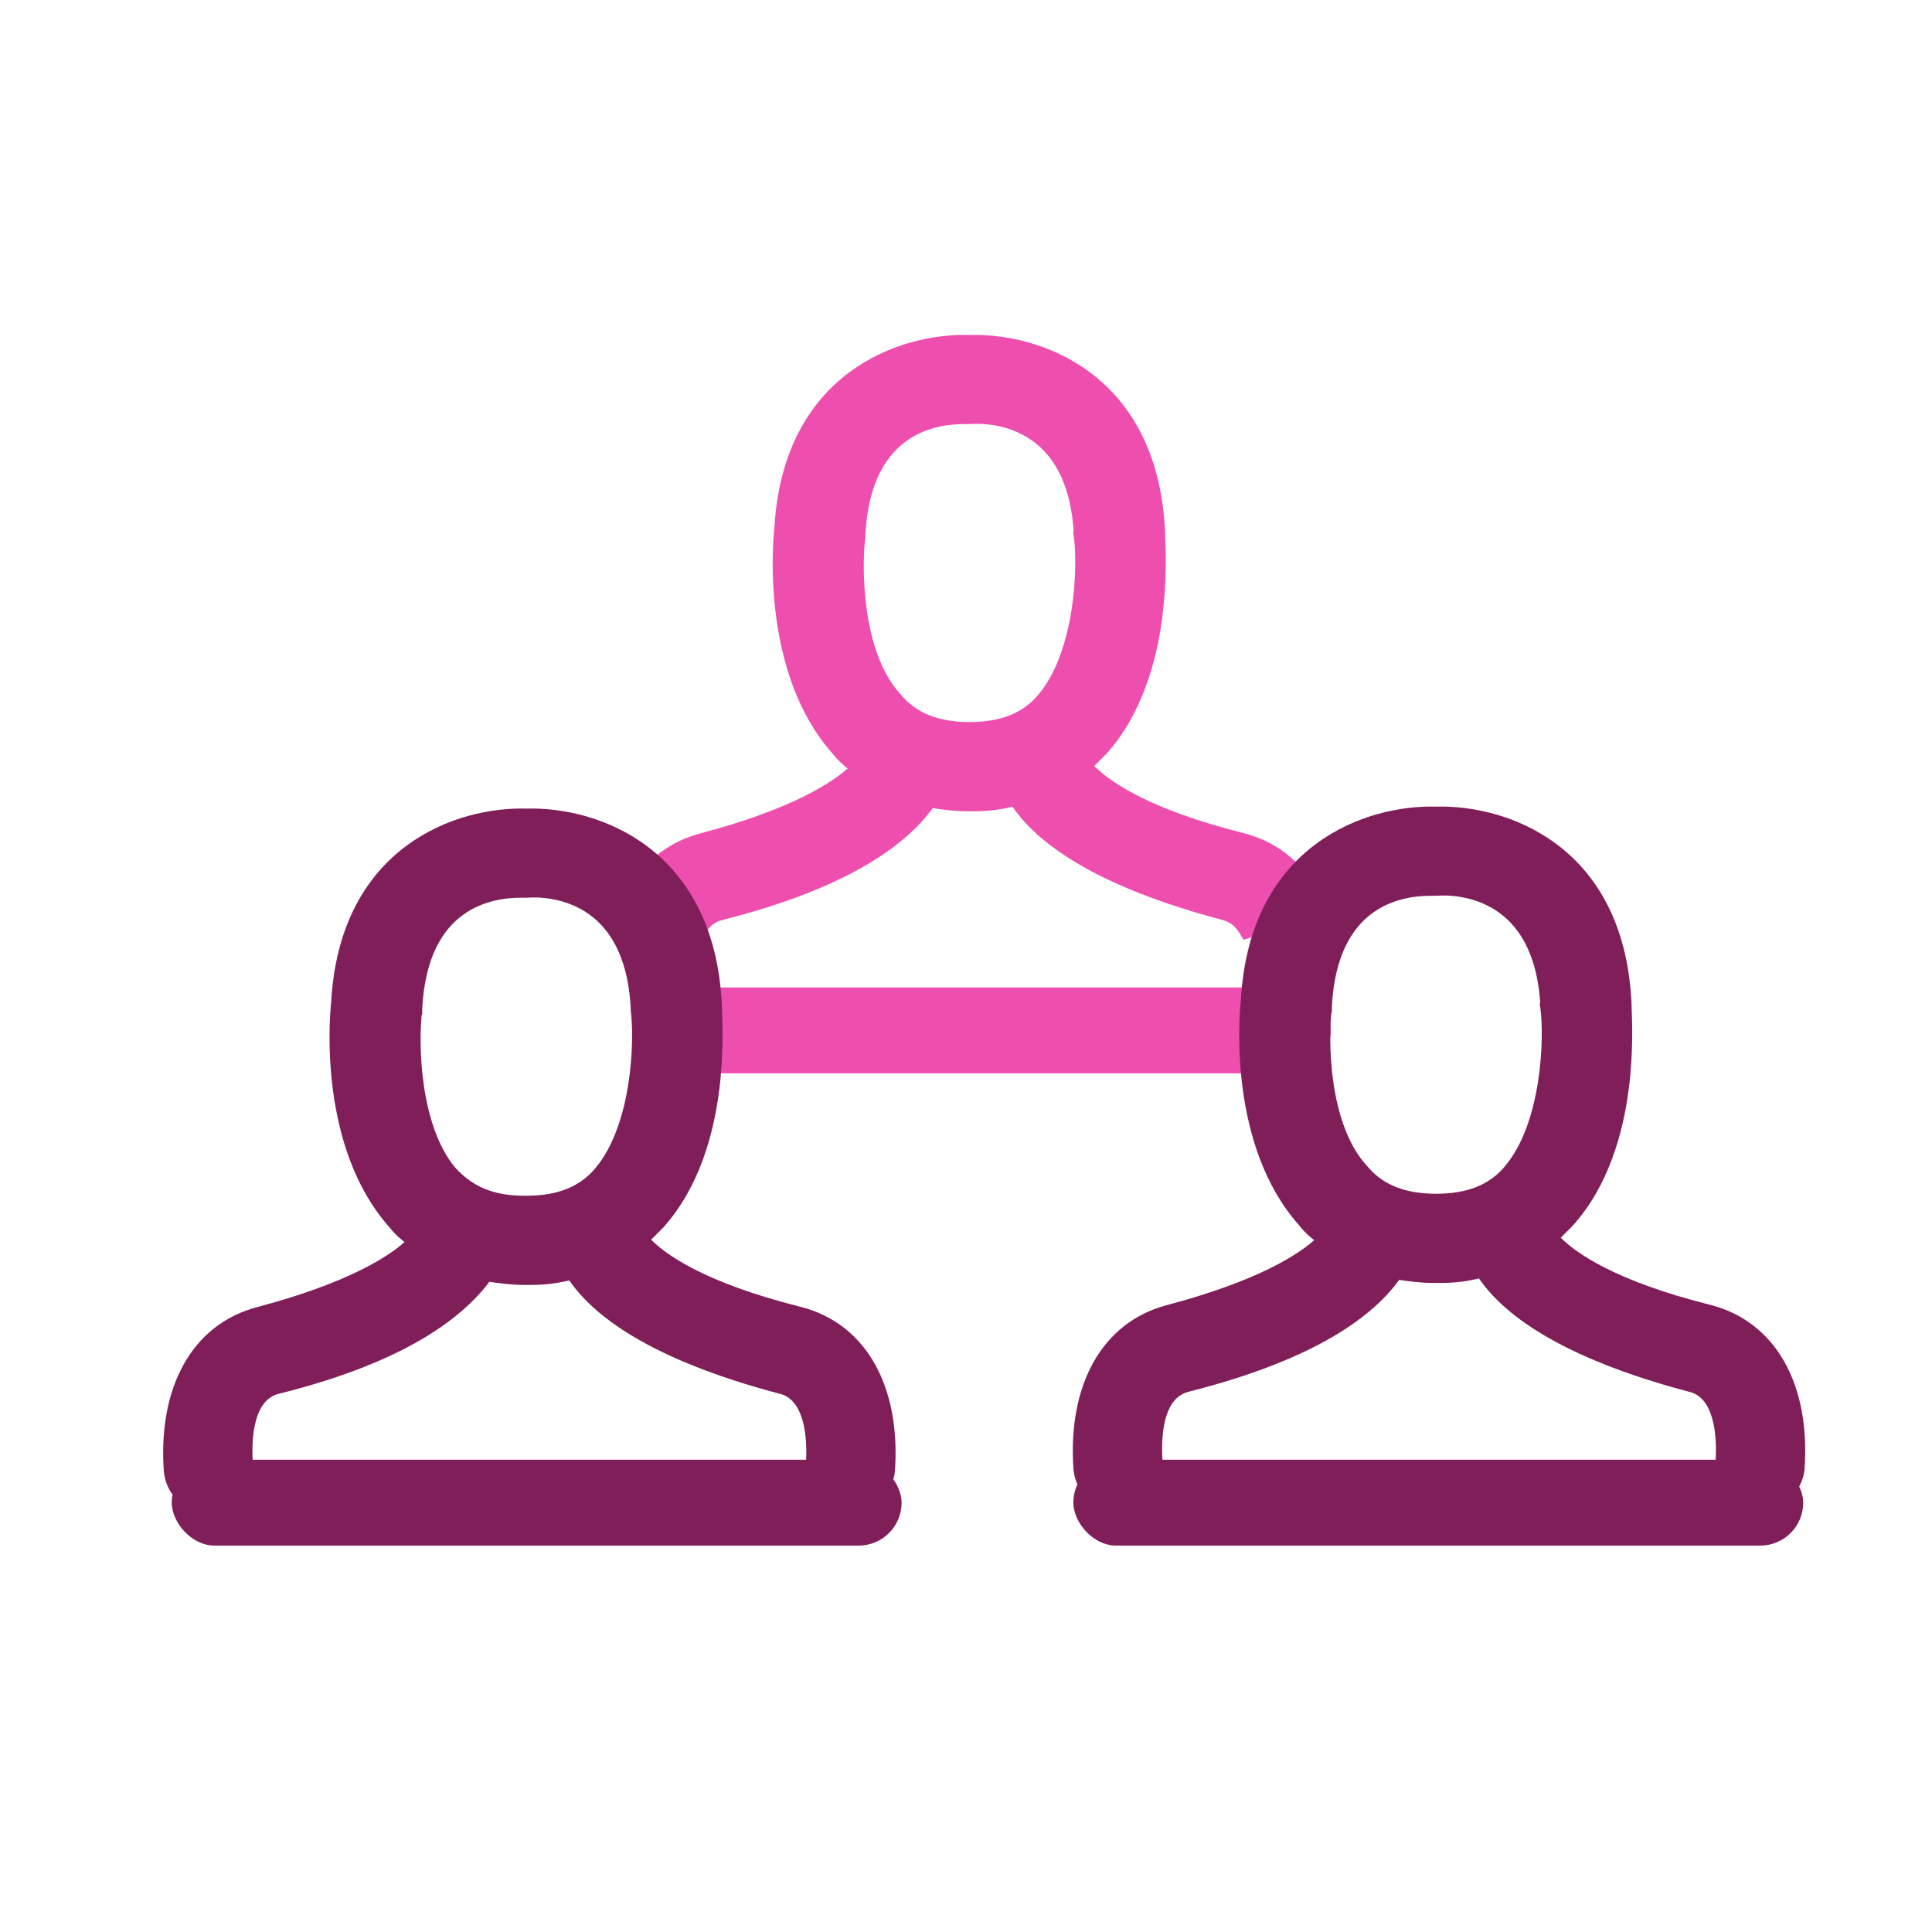 <svg width="45" height="45" viewBox="0 0 45 45" fill="none" xmlns="http://www.w3.org/2000/svg">
<rect x="15" y="23" width="16" height="2" rx="1" fill="#EE4FAF"/>
<path d="M28.953 19.505L28.952 19.504C26.724 18.948 25.736 18.273 25.348 17.84L25.486 17.701L25.69 17.497L25.69 17.497L25.694 17.494C26.506 16.588 26.839 15.386 26.971 14.375C27.081 13.533 27.052 12.809 27.039 12.491C27.036 12.428 27.035 12.38 27.035 12.352H27.035L27.034 12.346C26.942 10.552 26.227 9.424 25.329 8.754C24.436 8.087 23.372 7.879 22.584 7.902C21.797 7.879 20.732 8.087 19.839 8.754C18.942 9.424 18.227 10.55 18.134 12.343C18.111 12.538 18.044 13.369 18.18 14.376C18.317 15.386 18.661 16.585 19.47 17.49C19.591 17.651 19.746 17.777 19.897 17.892C19.459 18.325 18.433 18.953 16.351 19.505C15.58 19.704 15 20.199 14.639 20.903L14.596 20.987L14.678 21.035C14.97 21.206 15.457 21.441 16.239 21.701L16.311 21.726L16.354 21.662C16.461 21.499 16.603 21.378 16.807 21.33L16.807 21.33L16.808 21.33C19.794 20.573 21.097 19.549 21.679 18.714C21.938 18.756 22.237 18.796 22.538 18.796H22.584H22.584H22.584H22.584H22.584H22.584H22.584H22.584H22.584H22.584H22.584H22.584H22.584H22.584H22.584H22.584H22.584H22.584H22.584H22.584H22.584H22.584H22.584H22.584H22.584H22.584H22.584H22.584H22.584H22.584H22.584H22.584H22.584H22.584H22.584H22.584H22.584H22.584H22.584H22.584H22.584H22.584H22.584H22.584H22.584H22.584H22.584H22.584H22.584H22.584H22.584H22.585H22.585H22.585H22.585H22.585H22.585H22.585H22.585H22.585H22.585H22.585H22.585H22.585H22.585H22.585H22.585H22.585H22.585H22.585H22.585H22.585H22.585H22.585H22.585H22.585H22.585H22.585H22.585H22.585H22.585H22.585H22.585H22.585H22.585H22.585H22.585H22.585H22.585H22.585H22.585H22.585H22.585H22.585H22.585H22.585H22.585H22.585H22.585H22.585H22.585H22.586H22.586H22.586H22.586H22.586H22.586H22.586H22.586H22.586H22.586H22.586H22.586H22.586H22.586H22.586H22.586H22.586H22.586H22.586H22.586H22.586H22.586H22.586H22.586H22.586H22.586H22.586H22.586H22.587H22.587H22.587H22.587H22.587H22.587H22.587H22.587H22.587H22.587H22.587H22.587H22.587H22.587H22.587H22.587H22.587H22.587H22.587H22.587H22.587H22.587H22.587H22.587H22.587H22.587H22.588H22.588H22.588H22.588H22.588H22.588H22.588H22.588H22.588H22.588H22.588H22.588H22.588H22.588H22.588H22.588H22.588H22.588H22.588H22.589H22.589H22.589H22.589H22.589H22.589H22.589H22.589H22.589H22.589H22.589H22.589H22.589H22.589H22.589H22.59H22.59H22.59H22.59H22.59H22.59H22.59H22.59H22.59H22.59H22.59H22.59H22.59H22.59H22.59H22.59H22.591H22.591H22.591H22.591H22.591H22.591H22.591H22.591H22.591H22.591H22.591H22.591H22.591H22.592H22.592H22.592H22.592H22.592H22.592H22.592H22.592H22.592H22.592H22.592H22.593H22.593H22.593H22.593H22.593H22.593H22.593H22.593H22.593H22.593H22.593H22.593H22.594H22.594H22.594H22.594H22.594H22.594H22.594H22.594H22.594H22.595H22.595H22.595H22.595H22.595H22.595H22.595H22.595H22.595H22.595H22.596H22.596H22.596H22.596H22.596H22.596H22.596H22.596H22.596H22.596H22.597H22.597H22.597H22.597H22.597H22.597H22.597H22.597H22.598H22.598H22.598H22.598H22.598H22.598H22.598H22.598H22.599H22.599H22.599H22.599H22.599H22.599H22.599H22.599H22.599H22.6H22.6H22.6H22.6H22.6H22.6H22.6H22.601H22.601H22.601H22.601H22.601H22.601H22.601H22.602H22.602H22.602H22.602H22.602H22.602H22.602H22.602H22.603H22.603H22.603H22.603H22.603H22.603H22.604H22.604H22.604H22.604H22.604H22.604H22.605H22.605H22.605H22.605H22.605H22.605H22.605H22.606H22.606H22.606H22.606H22.606H22.606H22.607H22.607H22.607H22.607H22.607H22.607H22.608H22.608H22.608H22.608H22.608H22.608H22.609H22.609H22.609H22.609H22.609H22.61H22.61H22.61H22.61H22.61H22.61H22.611H22.611H22.611H22.611H22.611H22.612H22.612H22.612H22.612H22.612H22.613H22.613H22.613H22.613H22.613H22.614H22.614H22.614H22.614H22.614H22.615H22.615H22.615H22.615H22.615H22.616H22.616H22.616H22.616H22.616H22.617H22.617H22.617H22.617H22.617H22.618H22.618H22.618H22.618H22.619H22.619H22.619H22.619H22.619H22.62H22.62H22.62H22.62H22.621H22.621H22.621H22.621H22.622H22.622H22.622H22.622H22.622H22.623H22.623H22.623H22.623H22.624H22.624H22.624H22.625H22.625H22.625H22.625H22.625H22.626H22.626H22.626H22.627H22.627H22.627H22.627H22.628H22.628H22.628H22.628H22.629H22.629H22.629H22.629H22.63H22.675C23.019 18.796 23.324 18.756 23.627 18.676C24.17 19.512 25.481 20.532 28.495 21.33L28.495 21.33L28.497 21.331C28.713 21.382 28.861 21.519 28.969 21.702L29.01 21.771L29.086 21.747C29.84 21.502 30.335 21.28 30.654 21.107L30.738 21.061L30.697 20.976C30.342 20.234 29.75 19.71 28.953 19.505ZM20.895 16.23L20.895 16.23L20.891 16.226C20.435 15.726 20.201 14.98 20.095 14.256C19.989 13.535 20.011 12.854 20.056 12.5L20.056 12.5V12.488V12.444C20.123 11.201 20.565 10.542 21.056 10.189C21.553 9.833 22.117 9.778 22.448 9.778H22.448H22.449H22.449H22.449H22.45H22.45H22.45H22.45H22.451H22.451H22.451H22.451H22.452H22.452H22.452H22.452H22.453H22.453H22.453H22.453H22.454H22.454H22.454H22.454H22.455H22.455H22.455H22.456H22.456H22.456H22.456H22.457H22.457H22.457H22.457H22.458H22.458H22.458H22.458H22.459H22.459H22.459H22.459H22.46H22.46H22.46H22.46H22.461H22.461H22.461H22.462H22.462H22.462H22.462H22.463H22.463H22.463H22.463H22.464H22.464H22.464H22.464H22.465H22.465H22.465H22.465H22.466H22.466H22.466H22.466H22.467H22.467H22.467H22.468H22.468H22.468H22.468H22.468H22.469H22.469H22.469H22.47H22.47H22.47H22.47H22.471H22.471H22.471H22.471H22.472H22.472H22.472H22.472H22.473H22.473H22.473H22.473H22.474H22.474H22.474H22.474H22.475H22.475H22.475H22.475H22.476H22.476H22.476H22.476H22.477H22.477H22.477H22.477H22.478H22.478H22.478H22.479H22.479H22.479H22.479H22.479H22.48H22.48H22.48H22.48H22.481H22.481H22.481H22.481H22.482H22.482H22.482H22.482H22.483H22.483H22.483H22.483H22.484H22.484H22.484H22.484H22.485H22.485H22.485H22.485H22.486H22.486H22.486H22.486H22.487H22.487H22.487H22.487H22.488H22.488H22.488H22.488H22.488H22.489H22.489H22.489H22.489H22.49H22.49H22.49H22.49H22.491H22.491H22.491H22.491H22.492H22.492H22.492H22.492H22.492H22.493H22.493H22.493H22.493H22.494H22.494H22.494H22.494H22.495H22.495H22.495H22.495H22.495H22.496H22.496H22.496H22.496H22.497H22.497H22.497H22.497H22.498H22.498H22.498H22.498H22.498H22.499H22.499H22.499H22.499H22.5H22.5H22.5H22.5H22.5H22.501H22.501H22.501H22.501H22.502H22.502H22.502H22.502H22.502H22.503H22.503H22.503H22.503H22.503H22.504H22.504H22.504H22.504H22.505H22.505H22.505H22.505H22.505H22.506H22.506H22.506H22.506H22.506H22.507H22.507H22.507H22.507H22.508H22.508H22.508H22.508H22.508H22.509H22.509H22.509H22.509H22.509H22.509H22.51H22.51H22.51H22.51H22.511H22.511H22.511H22.511H22.511H22.512H22.512H22.512H22.512H22.512H22.512H22.513H22.513H22.513H22.513H22.513H22.514H22.514H22.514H22.514H22.514H22.515H22.515H22.515H22.515H22.515H22.515H22.516H22.516H22.516H22.516H22.516H22.517H22.517H22.517H22.517H22.517H22.517H22.518H22.518H22.518H22.518H22.518H22.518H22.519H22.519H22.519H22.519H22.519H22.52H22.52H22.52H22.52H22.52H22.52H22.521H22.521H22.521H22.521H22.521H22.521H22.522H22.522H22.522H22.522H22.522H22.522H22.523H22.523H22.523H22.523H22.523H22.523H22.523H22.524H22.524H22.524H22.524H22.524H22.524H22.524H22.525H22.525H22.525H22.525H22.525H22.525H22.526H22.526H22.526H22.526H22.526H22.526H22.526H22.527H22.527H22.527H22.527H22.527H22.527H22.527H22.527H22.528H22.528H22.528H22.528H22.528H22.528H22.529H22.529H22.529H22.529H22.529H22.529H22.529H22.529H22.529H22.53H22.53H22.53H22.53H22.53H22.53H22.53H22.53H22.531H22.531H22.531H22.531H22.531H22.531H22.531H22.531H22.532H22.532H22.532H22.532H22.532H22.532H22.532H22.532H22.532H22.532H22.532H22.533H22.533H22.533H22.533H22.533H22.533H22.533H22.533H22.533H22.534H22.534H22.534H22.534H22.534H22.534H22.534H22.534H22.534H22.534H22.534H22.535H22.535H22.535H22.535H22.535H22.535H22.535H22.535H22.535H22.535H22.535H22.535H22.535H22.536H22.536H22.536H22.536H22.536H22.536H22.536H22.536H22.536H22.536H22.536H22.536H22.536H22.537H22.537H22.537H22.537H22.537H22.537H22.537H22.537H22.537H22.537H22.537H22.537H22.537H22.537H22.537H22.537H22.537H22.537H22.537H22.538H22.538H22.538H22.538H22.538H22.538H22.538H22.538H22.538H22.538H22.538H22.538H22.538H22.538H22.538H22.538H22.538H22.538H22.538H22.538H22.538H22.538H22.538H22.538H22.538H22.538H22.538H22.538H22.538H22.538H22.538H22.538H22.538H22.538H22.538H22.538H22.538H22.538H22.538H22.538H22.538H22.538H22.538H22.584V9.778L22.592 9.778C22.875 9.756 23.473 9.778 24.014 10.124C24.549 10.466 25.045 11.136 25.112 12.444V12.488H25.111L25.113 12.501C25.157 12.829 25.169 13.499 25.057 14.222C24.944 14.945 24.71 15.706 24.274 16.229L24.273 16.23C23.89 16.7 23.334 16.918 22.584 16.918C21.835 16.918 21.278 16.7 20.895 16.23Z" fill="#EE4FAF" stroke="#EE4FAF" stroke-width="0.2"/>
<path d="M18.631 30.537L18.63 30.537C16.403 29.98 15.414 29.306 15.026 28.872L15.165 28.734L15.369 28.53L15.369 28.53L15.373 28.526C16.185 27.62 16.518 26.419 16.649 25.408C16.759 24.565 16.729 23.841 16.717 23.524C16.714 23.46 16.712 23.413 16.712 23.384H16.712L16.712 23.379C16.62 21.584 15.905 20.457 15.007 19.786C14.114 19.119 13.05 18.911 12.262 18.934C11.475 18.911 10.411 19.119 9.518 19.786C8.62 20.456 7.905 21.582 7.812 23.375C7.789 23.57 7.722 24.402 7.858 25.408C7.995 26.418 8.339 27.618 9.149 28.523C9.27 28.683 9.424 28.809 9.575 28.924C9.137 29.356 8.112 29.985 6.029 30.538C4.561 30.916 3.778 32.335 3.916 34.267L3.916 34.267L3.916 34.269C3.966 34.776 4.373 35.13 4.876 35.13H4.922V35.13L4.932 35.129C5.434 35.079 5.842 34.627 5.792 34.115C5.769 33.802 5.77 33.397 5.868 33.052C5.965 32.707 6.15 32.442 6.485 32.363L6.485 32.363L6.486 32.363C9.518 31.605 10.777 30.538 11.355 29.747C11.615 29.789 11.915 29.829 12.216 29.829H12.262H12.262H12.262H12.262H12.262H12.262H12.262H12.262H12.262H12.262H12.262H12.262H12.262H12.262H12.262H12.262H12.262H12.262H12.262H12.262H12.262H12.262H12.262H12.262H12.262H12.262H12.262H12.262H12.262H12.262H12.262H12.262H12.262H12.262H12.262H12.262H12.262H12.262H12.262H12.262H12.262H12.262H12.262H12.262H12.262H12.262H12.262H12.262H12.262H12.262H12.262H12.262H12.263H12.263H12.263H12.263H12.263H12.263H12.263H12.263H12.263H12.263H12.263H12.263H12.263H12.263H12.263H12.263H12.263H12.263H12.263H12.263H12.263H12.263H12.263H12.263H12.263H12.263H12.263H12.263H12.263H12.263H12.263H12.263H12.263H12.263H12.263H12.263H12.263H12.263H12.263H12.263H12.263H12.263H12.263H12.263H12.263H12.263H12.264H12.264H12.264H12.264H12.264H12.264H12.264H12.264H12.264H12.264H12.264H12.264H12.264H12.264H12.264H12.264H12.264H12.264H12.264H12.264H12.264H12.264H12.264H12.264H12.264H12.264H12.264H12.264H12.264H12.264H12.264H12.264H12.264H12.264H12.265H12.265H12.265H12.265H12.265H12.265H12.265H12.265H12.265H12.265H12.265H12.265H12.265H12.265H12.265H12.265H12.265H12.265H12.265H12.265H12.265H12.265H12.265H12.266H12.266H12.266H12.266H12.266H12.266H12.266H12.266H12.266H12.266H12.266H12.266H12.266H12.266H12.266H12.266H12.266H12.267H12.267H12.267H12.267H12.267H12.267H12.267H12.267H12.267H12.267H12.267H12.267H12.267H12.267H12.267H12.267H12.267H12.268H12.268H12.268H12.268H12.268H12.268H12.268H12.268H12.268H12.268H12.268H12.268H12.268H12.268H12.268H12.268H12.269H12.269H12.269H12.269H12.269H12.269H12.269H12.269H12.269H12.269H12.269H12.269H12.27H12.27H12.27H12.27H12.27H12.27H12.27H12.27H12.27H12.27H12.27H12.27H12.271H12.271H12.271H12.271H12.271H12.271H12.271H12.271H12.271H12.271H12.271H12.271H12.272H12.272H12.272H12.272H12.272H12.272H12.272H12.272H12.272H12.272H12.273H12.273H12.273H12.273H12.273H12.273H12.273H12.273H12.273H12.274H12.274H12.274H12.274H12.274H12.274H12.274H12.274H12.274H12.274H12.275H12.275H12.275H12.275H12.275H12.275H12.275H12.275H12.275H12.276H12.276H12.276H12.276H12.276H12.276H12.276H12.277H12.277H12.277H12.277H12.277H12.277H12.277H12.277H12.277H12.278H12.278H12.278H12.278H12.278H12.278H12.278H12.278H12.279H12.279H12.279H12.279H12.279H12.279H12.28H12.28H12.28H12.28H12.28H12.28H12.28H12.28H12.281H12.281H12.281H12.281H12.281H12.281H12.281H12.282H12.282H12.282H12.282H12.282H12.282H12.283H12.283H12.283H12.283H12.283H12.283H12.284H12.284H12.284H12.284H12.284H12.284H12.284H12.285H12.285H12.285H12.285H12.285H12.286H12.286H12.286H12.286H12.286H12.286H12.287H12.287H12.287H12.287H12.287H12.287H12.288H12.288H12.288H12.288H12.288H12.289H12.289H12.289H12.289H12.289H12.29H12.29H12.29H12.29H12.29H12.29H12.291H12.291H12.291H12.291H12.291H12.292H12.292H12.292H12.292H12.293H12.293H12.293H12.293H12.293H12.293H12.294H12.294H12.294H12.294H12.295H12.295H12.295H12.295H12.295H12.296H12.296H12.296H12.296H12.296H12.297H12.297H12.297H12.297H12.298H12.298H12.298H12.298H12.299H12.299H12.299H12.299H12.3H12.3H12.3H12.3H12.3H12.301H12.301H12.301H12.301H12.302H12.302H12.302H12.302H12.303H12.303H12.303H12.303H12.304H12.304H12.304H12.304H12.305H12.305H12.305H12.305H12.306H12.306H12.306H12.306H12.307H12.307H12.307H12.352C12.696 29.829 13.002 29.789 13.304 29.709C13.848 30.545 15.158 31.565 18.172 32.363L18.172 32.363L18.175 32.363C18.508 32.442 18.695 32.717 18.792 33.069C18.89 33.42 18.89 33.825 18.869 34.115C18.818 34.627 19.225 35.079 19.728 35.13L19.728 35.13H19.738H19.784C20.291 35.13 20.693 34.727 20.744 34.271L20.744 34.271L20.744 34.267C20.882 32.335 20.1 30.915 18.631 30.537ZM9.734 23.533L9.735 23.533V23.519V23.477C9.802 22.234 10.244 21.574 10.735 21.222C11.231 20.865 11.796 20.81 12.127 20.81H12.127H12.128H12.128H12.128H12.128H12.129H12.129H12.129H12.129H12.13H12.13H12.13H12.13H12.131H12.131H12.131H12.132H12.132H12.132H12.132H12.133H12.133H12.133H12.133H12.134H12.134H12.134H12.134H12.135H12.135H12.135H12.136H12.136H12.136H12.136H12.136H12.137H12.137H12.137H12.138H12.138H12.138H12.138H12.139H12.139H12.139H12.139H12.14H12.14H12.14H12.14H12.141H12.141H12.141H12.142H12.142H12.142H12.142H12.143H12.143H12.143H12.143H12.144H12.144H12.144H12.144H12.145H12.145H12.145H12.145H12.146H12.146H12.146H12.146H12.147H12.147H12.147H12.148H12.148H12.148H12.148H12.149H12.149H12.149H12.149H12.15H12.15H12.15H12.15H12.151H12.151H12.151H12.151H12.152H12.152H12.152H12.152H12.153H12.153H12.153H12.153H12.154H12.154H12.154H12.154H12.155H12.155H12.155H12.155H12.156H12.156H12.156H12.156H12.157H12.157H12.157H12.157H12.158H12.158H12.158H12.158H12.159H12.159H12.159H12.159H12.16H12.16H12.16H12.16H12.161H12.161H12.161H12.161H12.162H12.162H12.162H12.162H12.163H12.163H12.163H12.163H12.164H12.164H12.164H12.164H12.165H12.165H12.165H12.165H12.166H12.166H12.166H12.166H12.166H12.167H12.167H12.167H12.168H12.168H12.168H12.168H12.168H12.169H12.169H12.169H12.169H12.17H12.17H12.17H12.17H12.171H12.171H12.171H12.171H12.171H12.172H12.172H12.172H12.172H12.173H12.173H12.173H12.173H12.174H12.174H12.174H12.174H12.175H12.175H12.175H12.175H12.175H12.176H12.176H12.176H12.176H12.177H12.177H12.177H12.177H12.178H12.178H12.178H12.178H12.178H12.179H12.179H12.179H12.179H12.18H12.18H12.18H12.18H12.18H12.181H12.181H12.181H12.181H12.181H12.182H12.182H12.182H12.182H12.182H12.183H12.183H12.183H12.183H12.184H12.184H12.184H12.184H12.184H12.185H12.185H12.185H12.185H12.185H12.186H12.186H12.186H12.186H12.187H12.187H12.187H12.187H12.187H12.188H12.188H12.188H12.188H12.188H12.188H12.189H12.189H12.189H12.189H12.19H12.19H12.19H12.19H12.19H12.191H12.191H12.191H12.191H12.191H12.191H12.192H12.192H12.192H12.192H12.192H12.193H12.193H12.193H12.193H12.193H12.194H12.194H12.194H12.194H12.194H12.194H12.195H12.195H12.195H12.195H12.195H12.195H12.196H12.196H12.196H12.196H12.196H12.197H12.197H12.197H12.197H12.197H12.197H12.198H12.198H12.198H12.198H12.198H12.198H12.199H12.199H12.199H12.199H12.199H12.2H12.2H12.2H12.2H12.2H12.2H12.2H12.201H12.201H12.201H12.201H12.201H12.201H12.202H12.202H12.202H12.202H12.202H12.202H12.203H12.203H12.203H12.203H12.203H12.203H12.203H12.204H12.204H12.204H12.204H12.204H12.204H12.204H12.205H12.205H12.205H12.205H12.205H12.205H12.206H12.206H12.206H12.206H12.206H12.206H12.206H12.206H12.207H12.207H12.207H12.207H12.207H12.207H12.207H12.207H12.208H12.208H12.208H12.208H12.208H12.208H12.208H12.209H12.209H12.209H12.209H12.209H12.209H12.209H12.209H12.209H12.21H12.21H12.21H12.21H12.21H12.21H12.21H12.21H12.21H12.211H12.211H12.211H12.211H12.211H12.211H12.211H12.211H12.211H12.211H12.212H12.212H12.212H12.212H12.212H12.212H12.212H12.212H12.212H12.213H12.213H12.213H12.213H12.213H12.213H12.213H12.213H12.213H12.213H12.213H12.213H12.213H12.214H12.214H12.214H12.214H12.214H12.214H12.214H12.214H12.214H12.214H12.214H12.214H12.215H12.215H12.215H12.215H12.215H12.215H12.215H12.215H12.215H12.215H12.215H12.215H12.215H12.215H12.216H12.216H12.216H12.216H12.216H12.216H12.216H12.216H12.216H12.216H12.216H12.216H12.216H12.216H12.216H12.216H12.216H12.216H12.216H12.216H12.216H12.216H12.216H12.217H12.217H12.217H12.217H12.217H12.217H12.217H12.217H12.217H12.217H12.217H12.217H12.217H12.217H12.217H12.217H12.217H12.217H12.217H12.217H12.217H12.217H12.217H12.217H12.217H12.217H12.217H12.217H12.217H12.217H12.217H12.217H12.217H12.217H12.263V20.81L12.271 20.809C12.553 20.788 13.152 20.81 13.693 21.156C14.227 21.498 14.723 22.168 14.79 23.477V23.519H14.79L14.791 23.533C14.835 23.862 14.847 24.532 14.735 25.254C14.623 25.978 14.389 26.738 13.953 27.262L13.953 27.262C13.568 27.731 13.012 27.951 12.263 27.951H12.263H12.263H12.263H12.263H12.263H12.263H12.263H12.263H12.263H12.263H12.263H12.263H12.263H12.263H12.263H12.263H12.263H12.263H12.263H12.263H12.263H12.263H12.263H12.263H12.263H12.263H12.263H12.263H12.263H12.263H12.263H12.263H12.263H12.263H12.262H12.262H12.262H12.262H12.262H12.262H12.262H12.262H12.262H12.262H12.262H12.262H12.262H12.262H12.262H12.262H12.262H12.262H12.262H12.262H12.262H12.262H12.262H12.262H12.262H12.262H12.262H12.262H12.262H12.262H12.262H12.262H12.262H12.262H12.262H12.262H12.262H12.262H12.262H12.262H12.262H12.262H12.262H12.262H12.262H12.262H12.262H12.262H12.262H12.262H12.262H12.262H12.262H12.262H12.262H12.262H12.262H12.262H12.262H12.261H12.261H12.261H12.261H12.261H12.261H12.261H12.261H12.261H12.261H12.261H12.261H12.261H12.261H12.261H12.261H12.261H12.261H12.261H12.261H12.261H12.261H12.261H12.261H12.261H12.261H12.261H12.261H12.261H12.261H12.261H12.261H12.261H12.261H12.261H12.26H12.26H12.26H12.26H12.26H12.26H12.26H12.26H12.26H12.26H12.26H12.26H12.26H12.26H12.26H12.26H12.26H12.26H12.26H12.26H12.26H12.26H12.259H12.259H12.259H12.259H12.259H12.259H12.259H12.259H12.259H12.259H12.259H12.259H12.259H12.259H12.259H12.259H12.259H12.259H12.259H12.258H12.258H12.258H12.258H12.258H12.258H12.258H12.258H12.258H12.258H12.258H12.258H12.258H12.258H12.258H12.258H12.258H12.258H12.258H12.257H12.257H12.257H12.257H12.257H12.257H12.257H12.257H12.257H12.257H12.257H12.257H12.257H12.257H12.256H12.256H12.256H12.256H12.256H12.256H12.256H12.256H12.256H12.256H12.256H12.256H12.255H12.255H12.255H12.255H12.255H12.255H12.255H12.255H12.255H12.255H12.255H12.255H12.255H12.254H12.254H12.254H12.254H12.254H12.254H12.254H12.254H12.254H12.254H12.254H12.253H12.253H12.253H12.253H12.253H12.253H12.253H12.253H12.253H12.253H12.252H12.252H12.252H12.252H12.252H12.252H12.252H12.252H12.252H12.252H12.251H12.251H12.251H12.251H12.251H12.251H12.251H12.251H12.251H12.251H12.25H12.25H12.25H12.25H12.25H12.25H12.25H12.249H12.249H12.249H12.249H12.249H12.249H12.249H12.249H12.249H12.248H12.248H12.248H12.248H12.248H12.248H12.248H12.248H12.247H12.247H12.247H12.247H12.247H12.247H12.247H12.246H12.246H12.246H12.246H12.246H12.246H12.246H12.246H12.245H12.245H12.245H12.245H12.245H12.245H12.245H12.244H12.244H12.244H12.244H12.244H12.244H12.243H12.243H12.243H12.243H12.243H12.243H12.243H12.242H12.242H12.242H12.242H12.242H12.242H12.242H12.241H12.241H12.241H12.241H12.241H12.241H12.24H12.24H12.24H12.24H12.24H12.239H12.239H12.239H12.239H12.239H12.239H12.238H12.238H12.238H12.238H12.238H12.238H12.237H12.237H12.237H12.237H12.237H12.236H12.236H12.236H12.236H12.236H12.236H12.235H12.235H12.235H12.235H12.235H12.234H12.234H12.234H12.234H12.234H12.233H12.233H12.233H12.233H12.233H12.232H12.232H12.232H12.232H12.232H12.231H12.231H12.231H12.231H12.23H12.23H12.23H12.23H12.23H12.229H12.229H12.229H12.229H12.229H12.228H12.228H12.228H12.228H12.227H12.227H12.227H12.227H12.226H12.226H12.226H12.226H12.226H12.225H12.225H12.225H12.225H12.224H12.224H12.224H12.224H12.223H12.223H12.223H12.223H12.223H12.222H12.222H12.222H12.222H12.221H12.221H12.221H12.22H12.22H12.22H12.22H12.219H12.219H12.219H12.219H12.218H12.218H12.218H12.218H12.217C11.472 27.951 10.957 27.734 10.526 27.26C10.091 26.738 9.868 25.979 9.768 25.256C9.667 24.534 9.69 23.863 9.734 23.533Z" fill="#801E5A" stroke="#801E5A" stroke-width="0.2"/>
<path d="M39.819 30.491L39.818 30.491C37.591 29.934 36.602 29.259 36.214 28.827C36.26 28.781 36.306 28.735 36.352 28.689L36.353 28.688L36.353 28.688C36.421 28.62 36.489 28.552 36.556 28.484L36.556 28.484L36.56 28.48C37.372 27.575 37.705 26.373 37.836 25.362C37.946 24.52 37.917 23.796 37.904 23.478C37.901 23.414 37.9 23.367 37.9 23.338H37.9L37.899 23.333C37.807 21.539 37.092 20.411 36.194 19.741C35.302 19.074 34.237 18.866 33.45 18.888C32.663 18.866 31.599 19.074 30.706 19.741C29.808 20.411 29.093 21.537 29 23.33C28.977 23.524 28.91 24.356 29.046 25.362C29.183 26.373 29.527 27.572 30.337 28.477C30.458 28.638 30.612 28.764 30.763 28.879C30.326 29.311 29.3 29.939 27.217 30.492C25.748 30.872 24.966 32.29 25.103 34.221L25.103 34.221L25.104 34.224C25.154 34.73 25.561 35.084 26.064 35.084H26.11V35.084L26.119 35.084C26.623 35.034 27.03 34.581 26.979 34.069C26.957 33.756 26.958 33.351 27.055 33.006C27.152 32.661 27.338 32.396 27.672 32.317L27.672 32.317L27.674 32.316C30.659 31.56 31.964 30.536 32.545 29.702C32.804 29.744 33.103 29.783 33.405 29.783H33.45H33.45H33.45H33.45H33.45H33.45H33.45H33.45H33.45H33.45H33.45H33.45H33.45H33.45H33.45H33.45H33.45H33.45H33.45H33.45H33.45H33.45H33.45H33.45H33.45H33.45H33.45H33.45H33.45H33.45H33.45H33.45H33.45H33.45H33.45H33.45H33.45H33.45H33.45H33.45H33.45H33.45H33.45H33.45H33.45H33.45H33.45H33.45H33.45H33.45H33.45H33.45H33.45H33.45H33.45H33.45H33.45H33.45H33.45H33.45H33.45H33.45H33.45H33.45H33.45H33.45H33.45H33.45H33.45H33.45H33.45H33.45H33.45H33.45H33.45H33.45H33.45H33.45H33.45H33.451H33.451H33.451H33.451H33.451H33.451H33.451H33.451H33.451H33.451H33.451H33.451H33.451H33.451H33.451H33.451H33.451H33.451H33.451H33.451H33.451H33.451H33.451H33.451H33.451H33.451H33.451H33.451H33.451H33.451H33.451H33.451H33.451H33.451H33.451H33.452H33.452H33.452H33.452H33.452H33.452H33.452H33.452H33.452H33.452H33.452H33.452H33.452H33.452H33.452H33.452H33.452H33.452H33.452H33.452H33.452H33.452H33.452H33.452H33.452H33.452H33.452H33.453H33.453H33.453H33.453H33.453H33.453H33.453H33.453H33.453H33.453H33.453H33.453H33.453H33.453H33.453H33.453H33.453H33.453H33.453H33.453H33.453H33.453H33.453H33.454H33.454H33.454H33.454H33.454H33.454H33.454H33.454H33.454H33.454H33.454H33.454H33.454H33.454H33.454H33.454H33.455H33.455H33.455H33.455H33.455H33.455H33.455H33.455H33.455H33.455H33.455H33.455H33.455H33.455H33.455H33.455H33.456H33.456H33.456H33.456H33.456H33.456H33.456H33.456H33.456H33.456H33.456H33.456H33.456H33.456H33.456H33.457H33.457H33.457H33.457H33.457H33.457H33.457H33.457H33.457H33.457H33.457H33.457H33.458H33.458H33.458H33.458H33.458H33.458H33.458H33.458H33.458H33.458H33.458H33.459H33.459H33.459H33.459H33.459H33.459H33.459H33.459H33.459H33.459H33.459H33.459H33.46H33.46H33.46H33.46H33.46H33.46H33.46H33.46H33.46H33.461H33.461H33.461H33.461H33.461H33.461H33.461H33.461H33.461H33.461H33.462H33.462H33.462H33.462H33.462H33.462H33.462H33.462H33.462H33.463H33.463H33.463H33.463H33.463H33.463H33.463H33.463H33.464H33.464H33.464H33.464H33.464H33.464H33.464H33.464H33.465H33.465H33.465H33.465H33.465H33.465H33.465H33.465H33.465H33.466H33.466H33.466H33.466H33.466H33.466H33.467H33.467H33.467H33.467H33.467H33.467H33.467H33.468H33.468H33.468H33.468H33.468H33.468H33.468H33.468H33.469H33.469H33.469H33.469H33.469H33.469H33.469H33.47H33.47H33.47H33.47H33.47H33.471H33.471H33.471H33.471H33.471H33.471H33.471H33.472H33.472H33.472H33.472H33.472H33.472H33.473H33.473H33.473H33.473H33.473H33.473H33.474H33.474H33.474H33.474H33.474H33.474H33.475H33.475H33.475H33.475H33.475H33.476H33.476H33.476H33.476H33.476H33.477H33.477H33.477H33.477H33.477H33.477H33.478H33.478H33.478H33.478H33.478H33.479H33.479H33.479H33.479H33.479H33.48H33.48H33.48H33.48H33.48H33.481H33.481H33.481H33.481H33.481H33.482H33.482H33.482H33.482H33.483H33.483H33.483H33.483H33.483H33.484H33.484H33.484H33.484H33.484H33.485H33.485H33.485H33.485H33.486H33.486H33.486H33.486H33.486H33.487H33.487H33.487H33.487H33.488H33.488H33.488H33.488H33.489H33.489H33.489H33.489H33.49H33.49H33.49H33.49H33.491H33.491H33.491H33.491H33.492H33.492H33.492H33.492H33.493H33.493H33.493H33.493H33.494H33.494H33.494H33.495H33.495H33.54C33.884 29.783 34.19 29.744 34.492 29.663C35.035 30.5 36.345 31.52 39.359 32.318L39.359 32.318L39.362 32.318C39.696 32.397 39.882 32.671 39.98 33.023C40.077 33.375 40.078 33.78 40.056 34.069C40.006 34.581 40.413 35.034 40.916 35.084L40.916 35.084H40.926H40.97C41.477 35.084 41.881 34.681 41.931 34.226L41.931 34.226L41.931 34.222C42.071 32.289 41.288 30.871 39.819 30.491ZM31.761 27.217L31.761 27.217L31.757 27.213C31.301 26.713 31.067 25.967 30.961 25.244C30.855 24.522 30.877 23.841 30.921 23.487L30.922 23.487V23.475V23.431C30.989 22.188 31.431 21.529 31.923 21.176C32.419 20.82 32.984 20.765 33.315 20.765H33.315H33.315H33.315H33.316H33.316H33.316H33.316H33.317H33.317H33.317H33.318H33.318H33.318H33.318H33.319H33.319H33.319H33.319H33.32H33.32H33.32H33.32H33.321H33.321H33.321H33.322H33.322H33.322H33.322H33.322H33.323H33.323H33.323H33.324H33.324H33.324H33.324H33.325H33.325H33.325H33.325H33.326H33.326H33.326H33.327H33.327H33.327H33.327H33.328H33.328H33.328H33.328H33.329H33.329H33.329H33.329H33.33H33.33H33.33H33.33H33.331H33.331H33.331H33.331H33.332H33.332H33.332H33.333H33.333H33.333H33.333H33.334H33.334H33.334H33.334H33.335H33.335H33.335H33.335H33.336H33.336H33.336H33.336H33.337H33.337H33.337H33.337H33.338H33.338H33.338H33.338H33.339H33.339H33.339H33.34H33.34H33.34H33.34H33.34H33.341H33.341H33.341H33.342H33.342H33.342H33.342H33.343H33.343H33.343H33.343H33.343H33.344H33.344H33.344H33.344H33.345H33.345H33.345H33.346H33.346H33.346H33.346H33.346H33.347H33.347H33.347H33.347H33.348H33.348H33.348H33.349H33.349H33.349H33.349H33.349H33.35H33.35H33.35H33.35H33.351H33.351H33.351H33.352H33.352H33.352H33.352H33.352H33.353H33.353H33.353H33.353H33.354H33.354H33.354H33.354H33.355H33.355H33.355H33.355H33.356H33.356H33.356H33.356H33.357H33.357H33.357H33.357H33.358H33.358H33.358H33.358H33.358H33.359H33.359H33.359H33.359H33.36H33.36H33.36H33.36H33.361H33.361H33.361H33.361H33.361H33.362H33.362H33.362H33.362H33.363H33.363H33.363H33.363H33.364H33.364H33.364H33.364H33.364H33.365H33.365H33.365H33.365H33.366H33.366H33.366H33.366H33.367H33.367H33.367H33.367H33.367H33.368H33.368H33.368H33.368H33.368H33.369H33.369H33.369H33.369H33.37H33.37H33.37H33.37H33.37H33.371H33.371H33.371H33.371H33.371H33.372H33.372H33.372H33.372H33.373H33.373H33.373H33.373H33.373H33.374H33.374H33.374H33.374H33.374H33.375H33.375H33.375H33.375H33.376H33.376H33.376H33.376H33.376H33.377H33.377H33.377H33.377H33.377H33.377H33.378H33.378H33.378H33.378H33.378H33.379H33.379H33.379H33.379H33.379H33.38H33.38H33.38H33.38H33.38H33.381H33.381H33.381H33.381H33.381H33.382H33.382H33.382H33.382H33.382H33.382H33.383H33.383H33.383H33.383H33.383H33.383H33.384H33.384H33.384H33.384H33.384H33.385H33.385H33.385H33.385H33.385H33.386H33.386H33.386H33.386H33.386H33.386H33.386H33.387H33.387H33.387H33.387H33.387H33.388H33.388H33.388H33.388H33.388H33.388H33.389H33.389H33.389H33.389H33.389H33.389H33.389H33.39H33.39H33.39H33.39H33.39H33.39H33.391H33.391H33.391H33.391H33.391H33.391H33.392H33.392H33.392H33.392H33.392H33.392H33.392H33.392H33.393H33.393H33.393H33.393H33.393H33.393H33.394H33.394H33.394H33.394H33.394H33.394H33.394H33.394H33.395H33.395H33.395H33.395H33.395H33.395H33.395H33.395H33.396H33.396H33.396H33.396H33.396H33.396H33.396H33.397H33.397H33.397H33.397H33.397H33.397H33.397H33.397H33.398H33.398H33.398H33.398H33.398H33.398H33.398H33.398H33.398H33.398H33.399H33.399H33.399H33.399H33.399H33.399H33.399H33.399H33.399H33.4H33.4H33.4H33.4H33.4H33.4H33.4H33.4H33.4H33.4H33.401H33.401H33.401H33.401H33.401H33.401H33.401H33.401H33.401H33.401H33.401H33.401H33.402H33.402H33.402H33.402H33.402H33.402H33.402H33.402H33.402H33.402H33.402H33.402H33.403H33.403H33.403H33.403H33.403H33.403H33.403H33.403H33.403H33.403H33.403H33.403H33.403H33.403H33.403H33.404H33.404H33.404H33.404H33.404H33.404H33.404H33.404H33.404H33.404H33.404H33.404H33.404H33.404H33.404H33.404H33.404H33.404H33.404H33.404H33.404H33.404H33.404H33.405H33.405H33.405H33.405H33.405H33.405H33.405H33.405H33.405H33.405H33.405H33.405H33.405H33.405H33.405H33.405H33.405H33.405H33.405H33.405H33.405H33.405H33.405H33.405H33.405H33.405H33.405H33.405H33.405H33.405H33.405H33.405H33.405H33.45V20.765L33.458 20.764C33.74 20.742 34.339 20.765 34.88 21.111C35.415 21.453 35.911 22.123 35.979 23.431V23.475H35.978L35.98 23.488C36.023 23.817 36.035 24.486 35.923 25.208C35.81 25.932 35.576 26.693 35.14 27.216L35.14 27.217C34.757 27.686 34.2 27.905 33.45 27.905C32.7 27.905 32.144 27.686 31.761 27.217Z" fill="#801E5A" stroke="#801E5A" stroke-width="0.2"/>
<rect x="4" y="34" width="17" height="2" rx="1" fill="#801E5A"/>
<rect x="25" y="34" width="17" height="2" rx="1" fill="#801E5A"/>
</svg>
